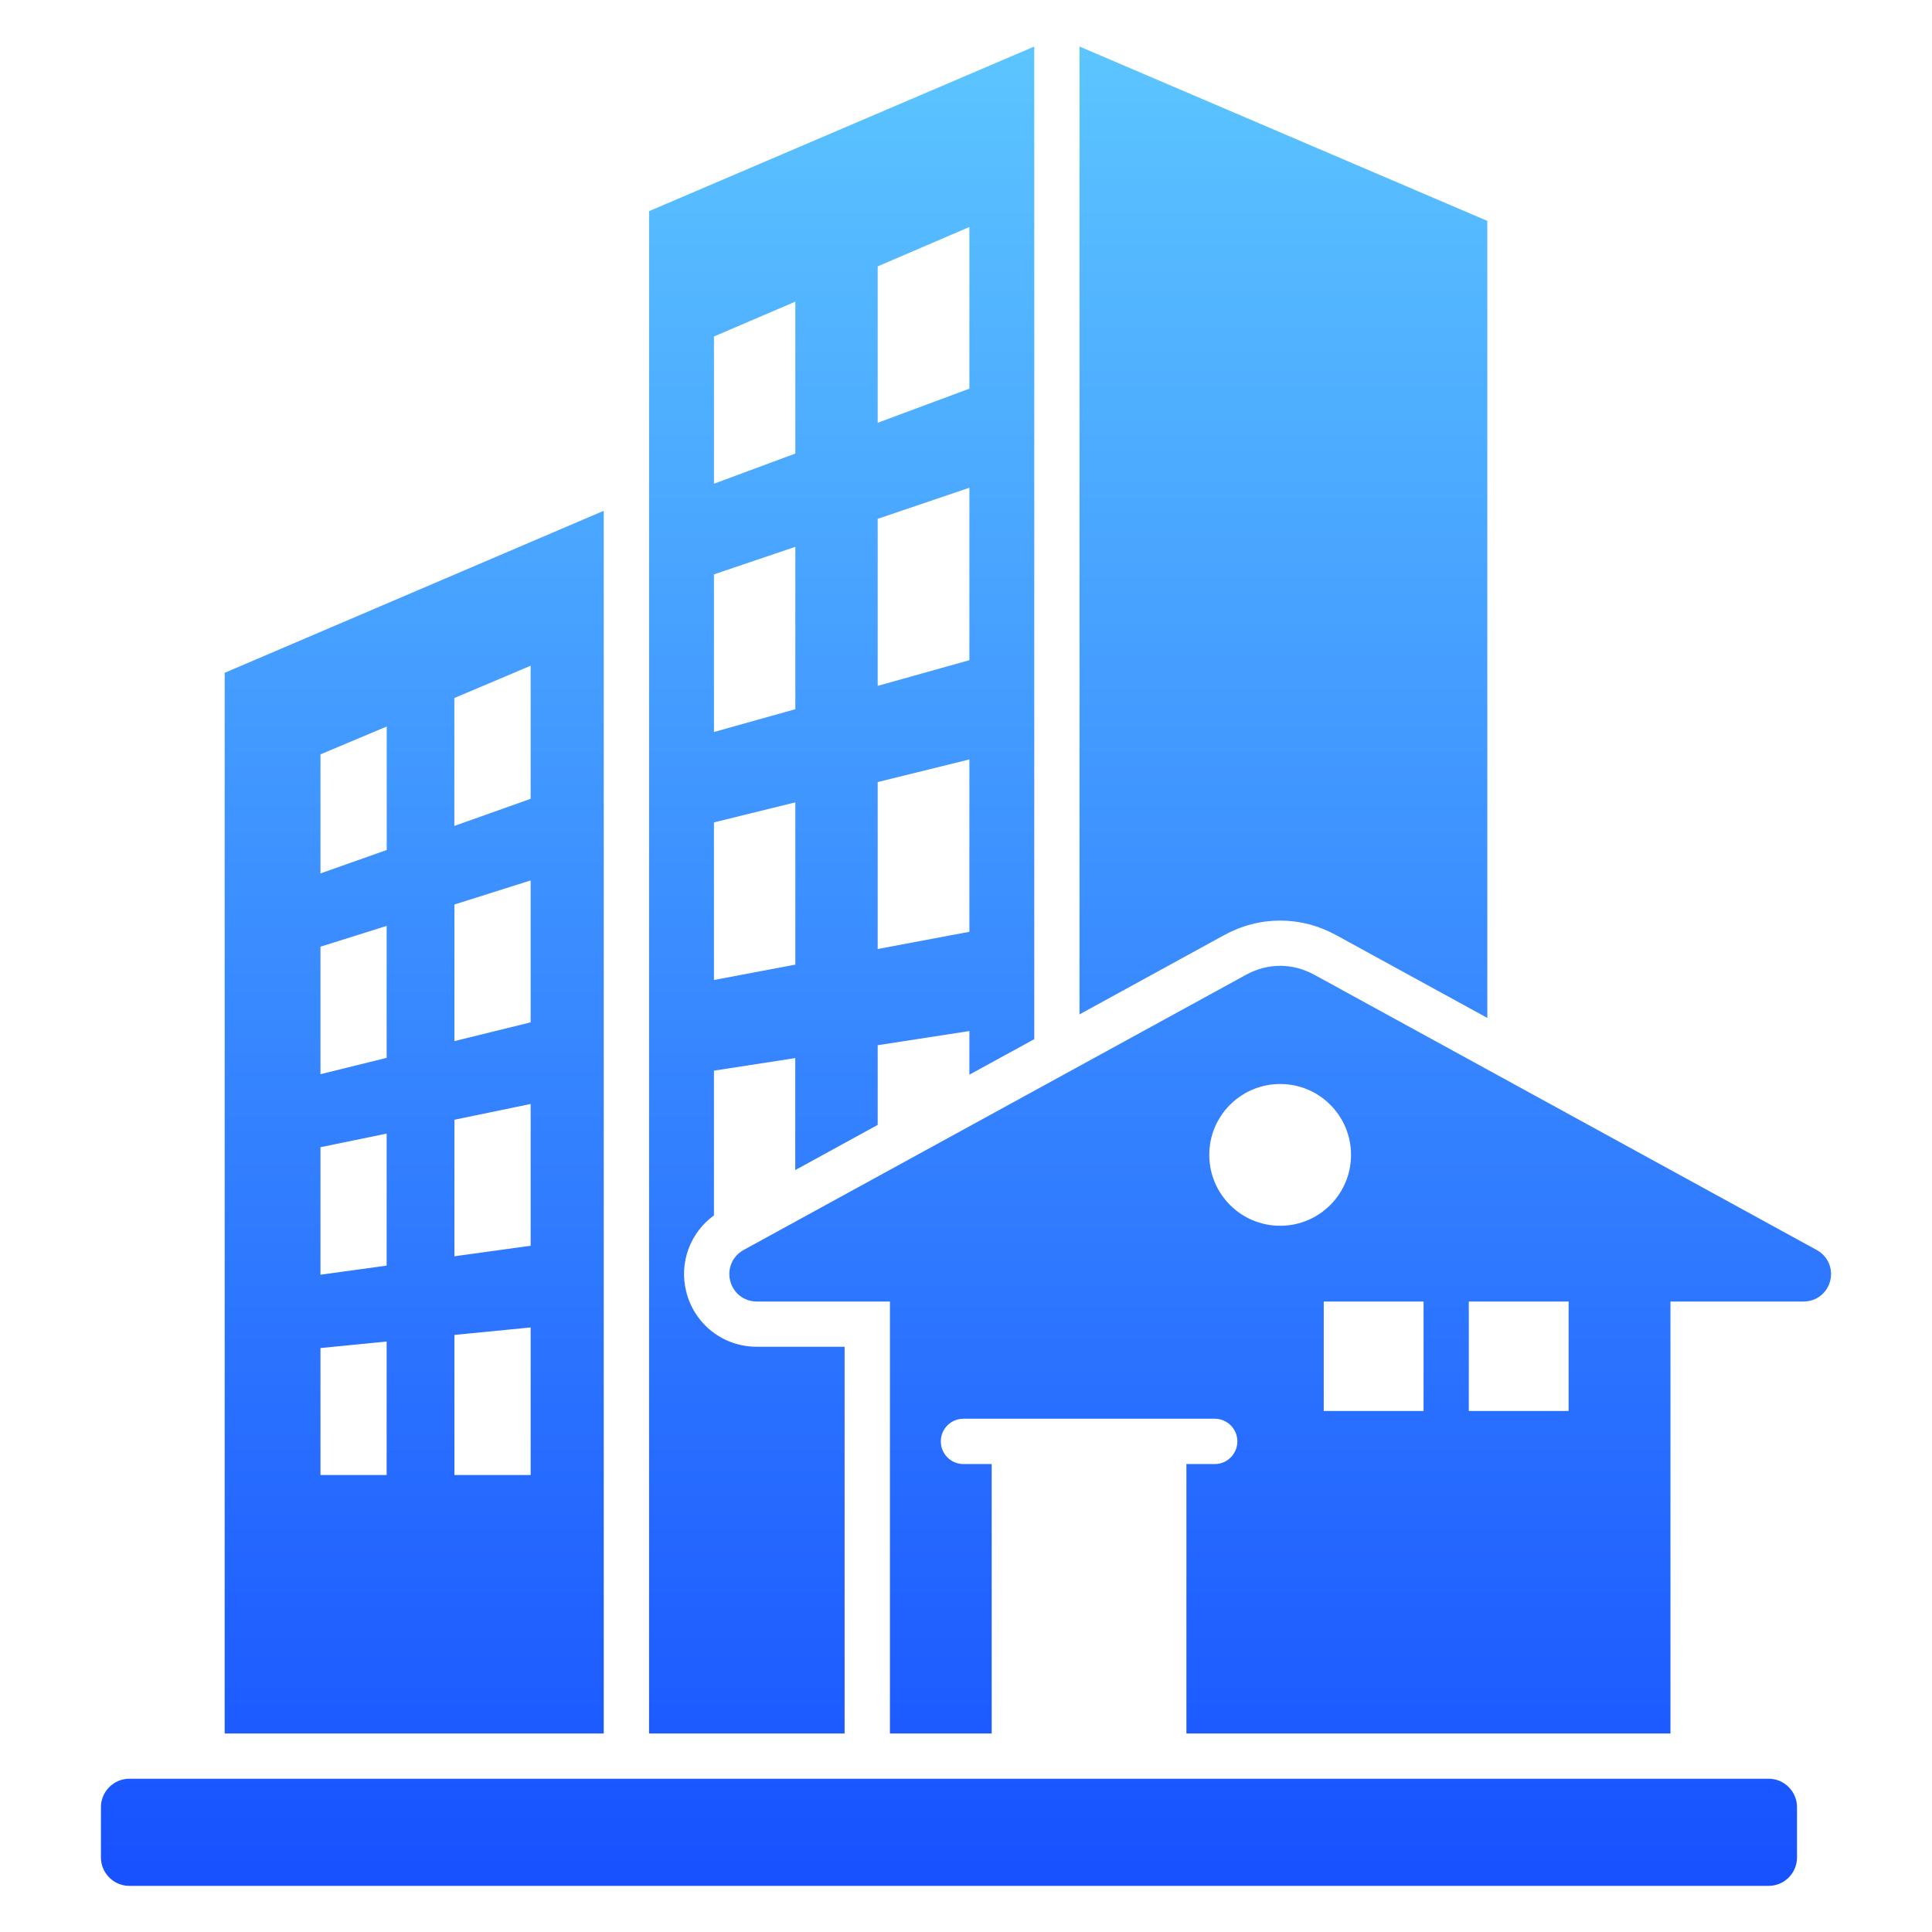 <svg width="24" height="24" viewBox="0 0 24 24" fill="none" xmlns="http://www.w3.org/2000/svg">
<path d="M8.063 21.534H10.492V16.73H9.401C8.986 16.73 8.629 16.453 8.526 16.051C8.433 15.688 8.572 15.314 8.869 15.098V13.3L9.879 13.144V14.535L10.903 13.974V12.984L12.042 12.808V13.35L12.848 12.909V0.578L8.063 2.623V21.534ZM12.042 11.575L10.903 11.789V9.715L12.042 9.434V11.575ZM12.042 8.201L10.903 8.52V6.445L12.042 6.059V8.201ZM12.042 2.82V4.828L10.903 5.252L10.903 3.309L12.042 2.82ZM8.869 4.18L9.88 3.747L9.88 5.634L8.869 6.009L8.869 4.18ZM8.869 7.135L9.88 6.793V8.81L8.869 9.093V7.135V7.135ZM8.869 10.216L9.88 9.967V11.983L8.869 12.174V10.216V10.216ZM18.476 2.744V12.645L16.601 11.618C16.158 11.375 15.647 11.375 15.204 11.618L13.41 12.601V0.578L18.476 2.744ZM2.791 8.358V21.534H7.5V6.345L2.791 8.358ZM4.803 18.323H3.981V16.746L4.803 16.665L4.803 18.323ZM4.803 15.722L3.981 15.835V14.251L4.803 14.082V15.722ZM4.803 13.141L3.981 13.344V11.76L4.803 11.502V13.141ZM4.804 10.559L3.981 10.85V9.371L4.804 9.025L4.804 10.559ZM6.592 18.323H5.645V16.583L6.592 16.49V18.323ZM6.592 15.475L5.645 15.606V13.91L6.592 13.714V15.475ZM6.592 12.7L5.645 12.933V11.236L6.592 10.937V12.7ZM6.592 9.923L5.644 10.26V8.671L6.592 8.27V9.923ZM22.568 15.528L16.331 12.111C16.056 11.96 15.749 11.96 15.475 12.111L9.237 15.528C9.099 15.604 9.032 15.759 9.071 15.912C9.11 16.064 9.243 16.168 9.401 16.168H11.055V21.534H12.319V18.187H11.968C11.813 18.187 11.687 18.061 11.687 17.905C11.687 17.75 11.813 17.624 11.968 17.624H15.09C15.245 17.624 15.371 17.75 15.371 17.905C15.371 18.061 15.245 18.187 15.09 18.187H14.738V21.534H20.751V16.168H22.405C22.562 16.168 22.696 16.064 22.735 15.912C22.774 15.759 22.707 15.604 22.568 15.528ZM15.022 14.346C15.022 13.86 15.416 13.466 15.903 13.466C16.389 13.466 16.783 13.86 16.783 14.346C16.783 14.833 16.389 15.227 15.903 15.227C15.416 15.227 15.022 14.833 15.022 14.346ZM17.684 17.528H16.444V16.168H17.684V17.528ZM19.486 17.528H18.246V16.168H19.486V17.528ZM1.254 23.075V22.448C1.254 22.255 1.413 22.096 1.606 22.096H21.971C22.165 22.096 22.323 22.255 22.323 22.448V23.075C22.323 23.268 22.165 23.427 21.971 23.427H1.606C1.413 23.427 1.254 23.268 1.254 23.075Z" fill="url(#paint0_linear_7374_13454)"/>
<defs>
<linearGradient id="paint0_linear_7374_13454" x1="12" y1="23.427" x2="12" y2="0.578" gradientUnits="userSpaceOnUse">
<stop stop-color="#1751FF"/>
<stop offset="1" stop-color="#5CC5FF"/>
</linearGradient>
</defs>
</svg>

